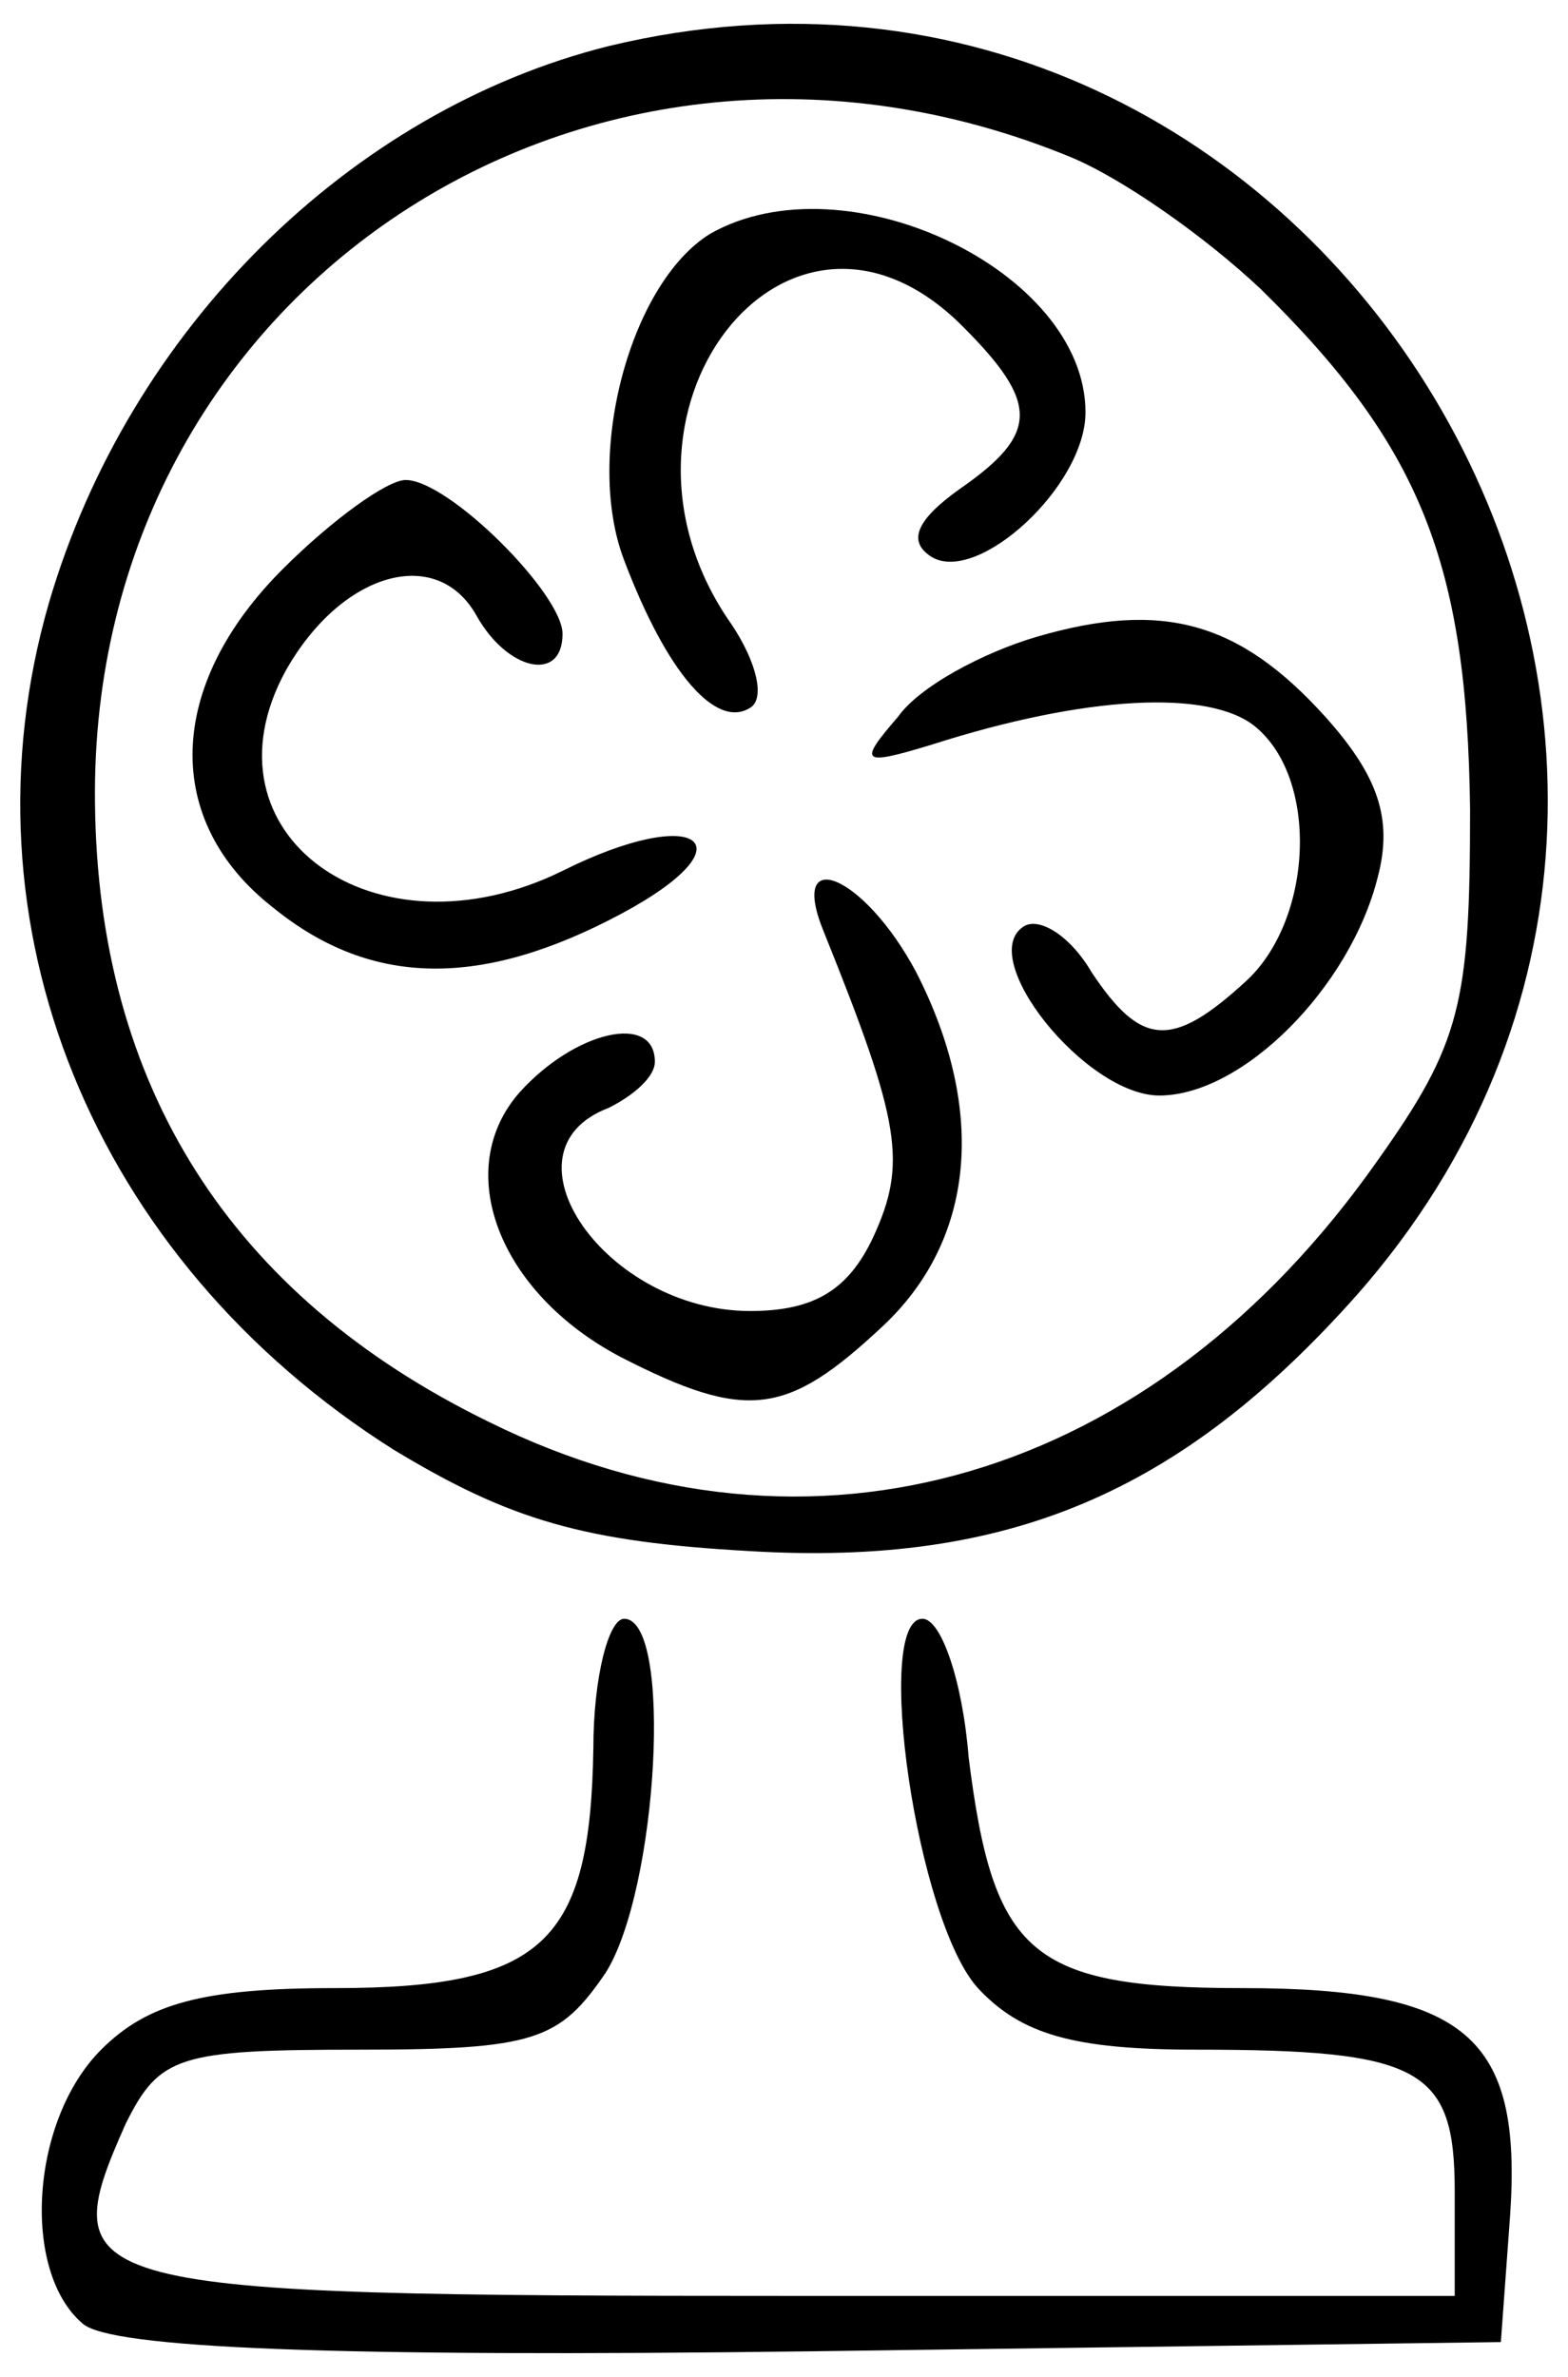 <svg width="33" height="50" viewBox="0 0 33 50" fill="none" xmlns="http://www.w3.org/2000/svg">
<path d="M12.811 0.969C7.372 2.329 2.711 6.925 1.028 12.688C-0.915 19.421 1.934 26.478 8.279 30.492C10.739 31.981 12.293 32.434 15.789 32.629C21.227 32.952 24.853 31.398 28.544 27.255C38.838 15.601 27.896 -2.657 12.811 0.969ZM22.522 3.3C23.623 3.753 25.371 4.983 26.537 6.084C29.903 9.386 30.874 11.846 30.939 17.025C30.939 21.104 30.745 21.946 28.997 24.406C24.27 31.139 17.084 33.276 10.286 29.909C4.847 27.255 2.063 22.852 1.999 16.896C1.869 6.084 12.422 -0.844 22.522 3.3Z" fill="black"/>
<path d="M14.946 4.918C13.263 5.954 12.292 9.579 13.134 11.78C14.04 14.176 15.076 15.341 15.788 14.888C16.112 14.694 15.918 13.917 15.4 13.14C12.292 8.737 16.565 3.17 20.255 6.86C21.874 8.479 21.874 9.126 20.191 10.291C19.284 10.939 19.09 11.392 19.608 11.716C20.579 12.298 22.845 10.227 22.845 8.673C22.845 5.695 17.795 3.299 14.946 4.918Z" fill="black"/>
<path d="M5.947 11.974C3.487 14.434 3.422 17.283 5.753 19.096C7.825 20.779 10.156 20.779 13.069 19.225C15.853 17.736 14.688 16.895 11.839 18.319C7.89 20.261 4.135 17.542 6.012 14.111C7.178 12.039 9.185 11.456 10.026 12.945C10.674 14.111 11.839 14.37 11.839 13.334C11.839 12.492 9.444 10.097 8.537 10.097C8.149 10.097 6.983 10.938 5.947 11.974Z" fill="black"/>
<path d="M21.81 13.398C20.709 13.722 19.35 14.434 18.897 15.082C18.055 16.053 18.12 16.117 19.609 15.664C22.846 14.628 25.436 14.499 26.407 15.276C27.767 16.376 27.637 19.355 26.213 20.649C24.659 22.074 24.011 22.009 22.976 20.455C22.522 19.678 21.875 19.29 21.551 19.484C20.515 20.131 22.846 23.045 24.4 23.045C26.148 23.045 28.414 20.779 28.997 18.448C29.32 17.218 28.997 16.312 27.896 15.082C26.083 13.074 24.465 12.621 21.81 13.398Z" fill="black"/>
<path d="M17.343 19.615C18.961 23.629 19.091 24.47 18.378 26.024C17.86 27.125 17.148 27.578 15.789 27.578C12.746 27.578 10.415 24.212 12.81 23.305C13.329 23.046 13.782 22.658 13.782 22.334C13.782 21.298 12.098 21.686 10.933 22.981C9.509 24.6 10.48 27.19 13.069 28.549C15.724 29.909 16.566 29.779 18.573 27.902C20.515 26.089 20.774 23.37 19.285 20.456C18.184 18.384 16.566 17.737 17.343 19.615Z" fill="black"/>
<path d="M12.488 36.771C12.423 40.85 11.452 41.821 7.049 41.821C4.265 41.821 3.1 42.145 2.129 43.116C0.64 44.605 0.445 47.778 1.74 48.879C2.323 49.396 6.984 49.591 17.084 49.461L31.587 49.267L31.781 46.612C32.04 42.857 30.875 41.821 26.148 41.821C21.681 41.821 20.904 41.109 20.386 36.966C20.257 35.347 19.804 34.052 19.415 34.052C18.379 34.052 19.286 40.397 20.581 41.821C21.487 42.793 22.588 43.116 25.177 43.116C29.904 43.116 30.616 43.505 30.616 46.094V48.296H16.696C1.481 48.296 1.093 48.166 2.647 44.67C3.359 43.246 3.747 43.116 7.567 43.116C11.258 43.116 11.775 42.922 12.747 41.498C13.847 39.75 14.171 34.052 13.135 34.052C12.811 34.052 12.488 35.282 12.488 36.771Z" fill="black"/>
</svg>
